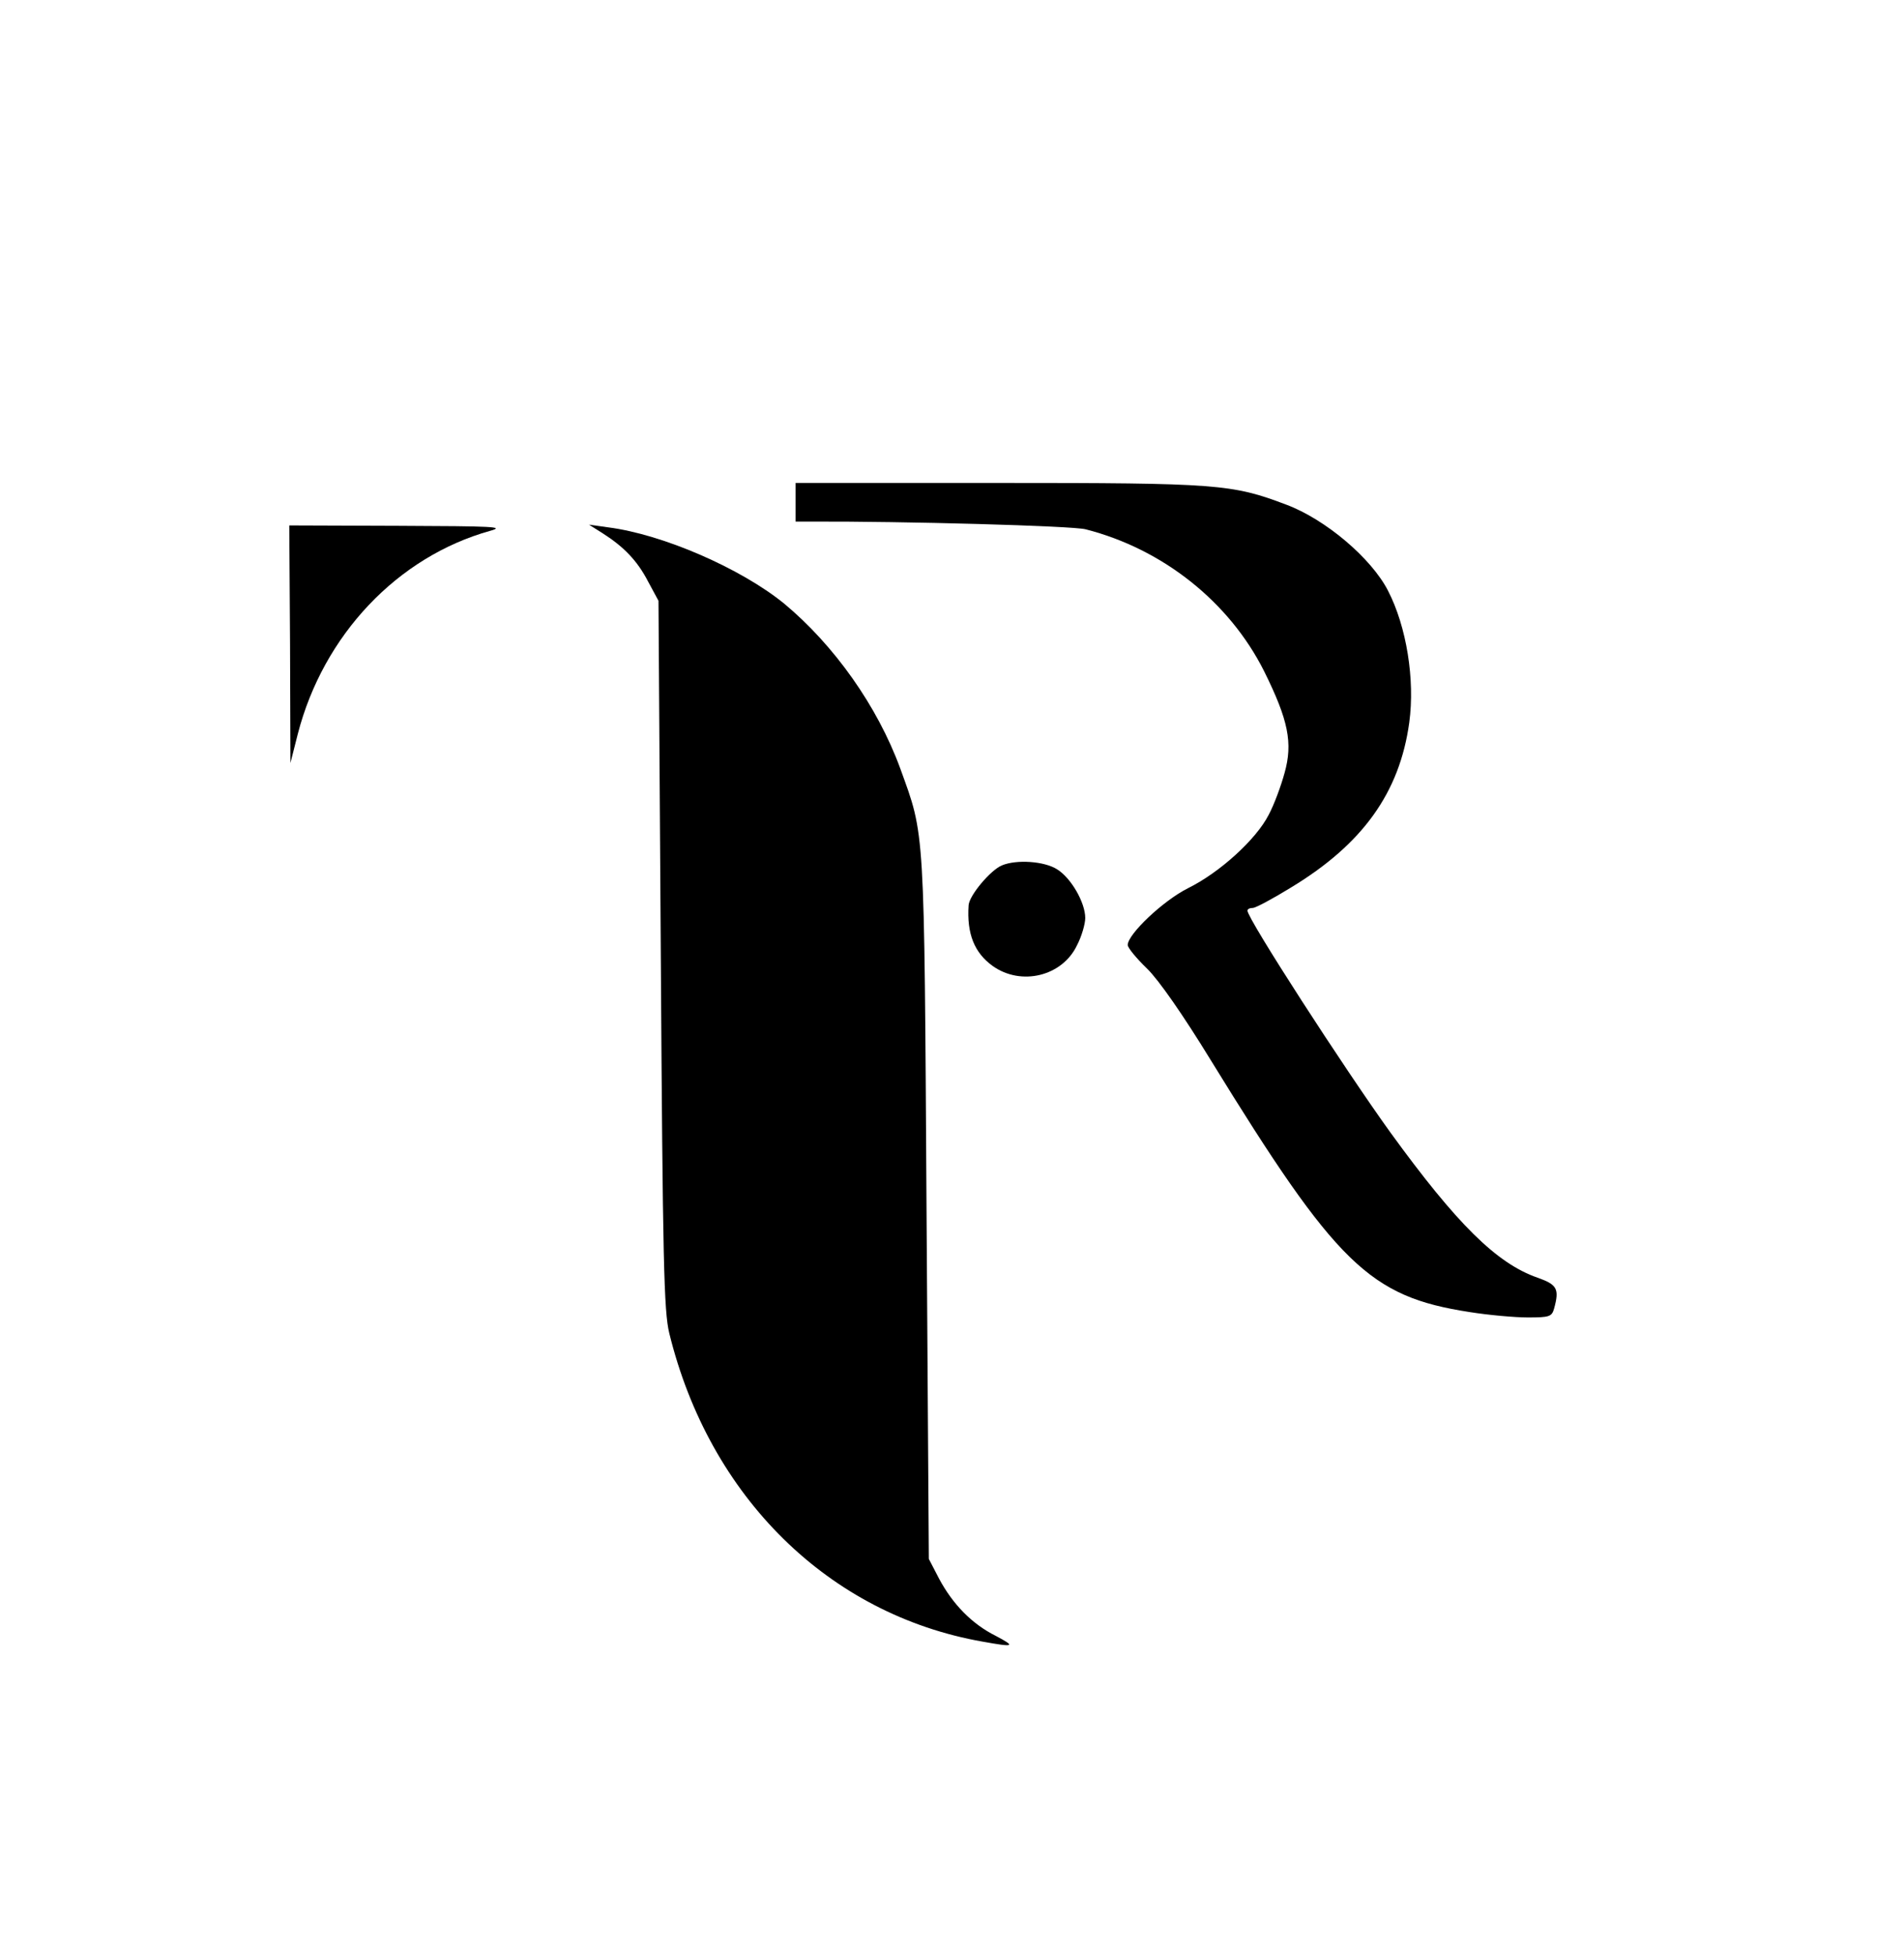 <?xml version="1.0" standalone="no"?>
<!DOCTYPE svg PUBLIC "-//W3C//DTD SVG 20010904//EN"
 "http://www.w3.org/TR/2001/REC-SVG-20010904/DTD/svg10.dtd">
<svg version="1.0" xmlns="http://www.w3.org/2000/svg"
 width="493pt" height="506pt" viewBox="0 0 493 506"
 preserveAspectRatio="xMidYMid meet">

<g transform="translate(0,506) scale(0.1,-0.1)"
fill="#000000" stroke="none">
<path d="M2060 3760 l0 -50 38 0 c241 1 679 -11 713 -20 200 -51 372 -188 462
-367 63 -127 75 -186 53 -264 -9 -33 -27 -82 -41 -108 -32 -63 -126 -149 -209
-190 -64 -32 -156 -119 -156 -147 0 -7 22 -34 50 -61 30 -29 94 -121 165 -237
326 -530 411 -612 670 -652 50 -8 118 -14 151 -14 56 0 62 2 68 23 14 51 8 62
-43 80 -106 37 -209 139 -381 376 -119 165 -370 553 -370 574 0 4 6 7 14 7 7
0 52 24 99 53 185 112 281 245 306 427 15 111 -7 248 -55 341 -43 84 -162 185
-264 223 -140 53 -177 56 -745 56 l-525 0 0 -50z"/>
<path d="M751 3393 l1 -308 19 75 c66 256 258 459 498 526 40 11 10 12 -237
13 l-283 1 2 -307z"/>
<path d="M1560 3680 c55 -35 90 -71 118 -125 l27 -50 6 -915 c5 -796 8 -924
22 -981 104 -424 413 -728 811 -798 83 -15 87 -13 34 15 -62 31 -111 82 -146
147 l-27 52 -6 910 c-6 997 -4 959 -68 1136 -59 161 -171 319 -301 427 -112
91 -314 179 -455 197 l-50 7 35 -22z"/>
<path d="M2594 2820 c-29 -12 -84 -77 -86 -103 -5 -74 15 -123 62 -157 74 -53
181 -27 219 54 12 23 21 55 21 70 0 40 -37 104 -73 126 -33 21 -105 26 -143
10z"/>
</g>
</svg>
